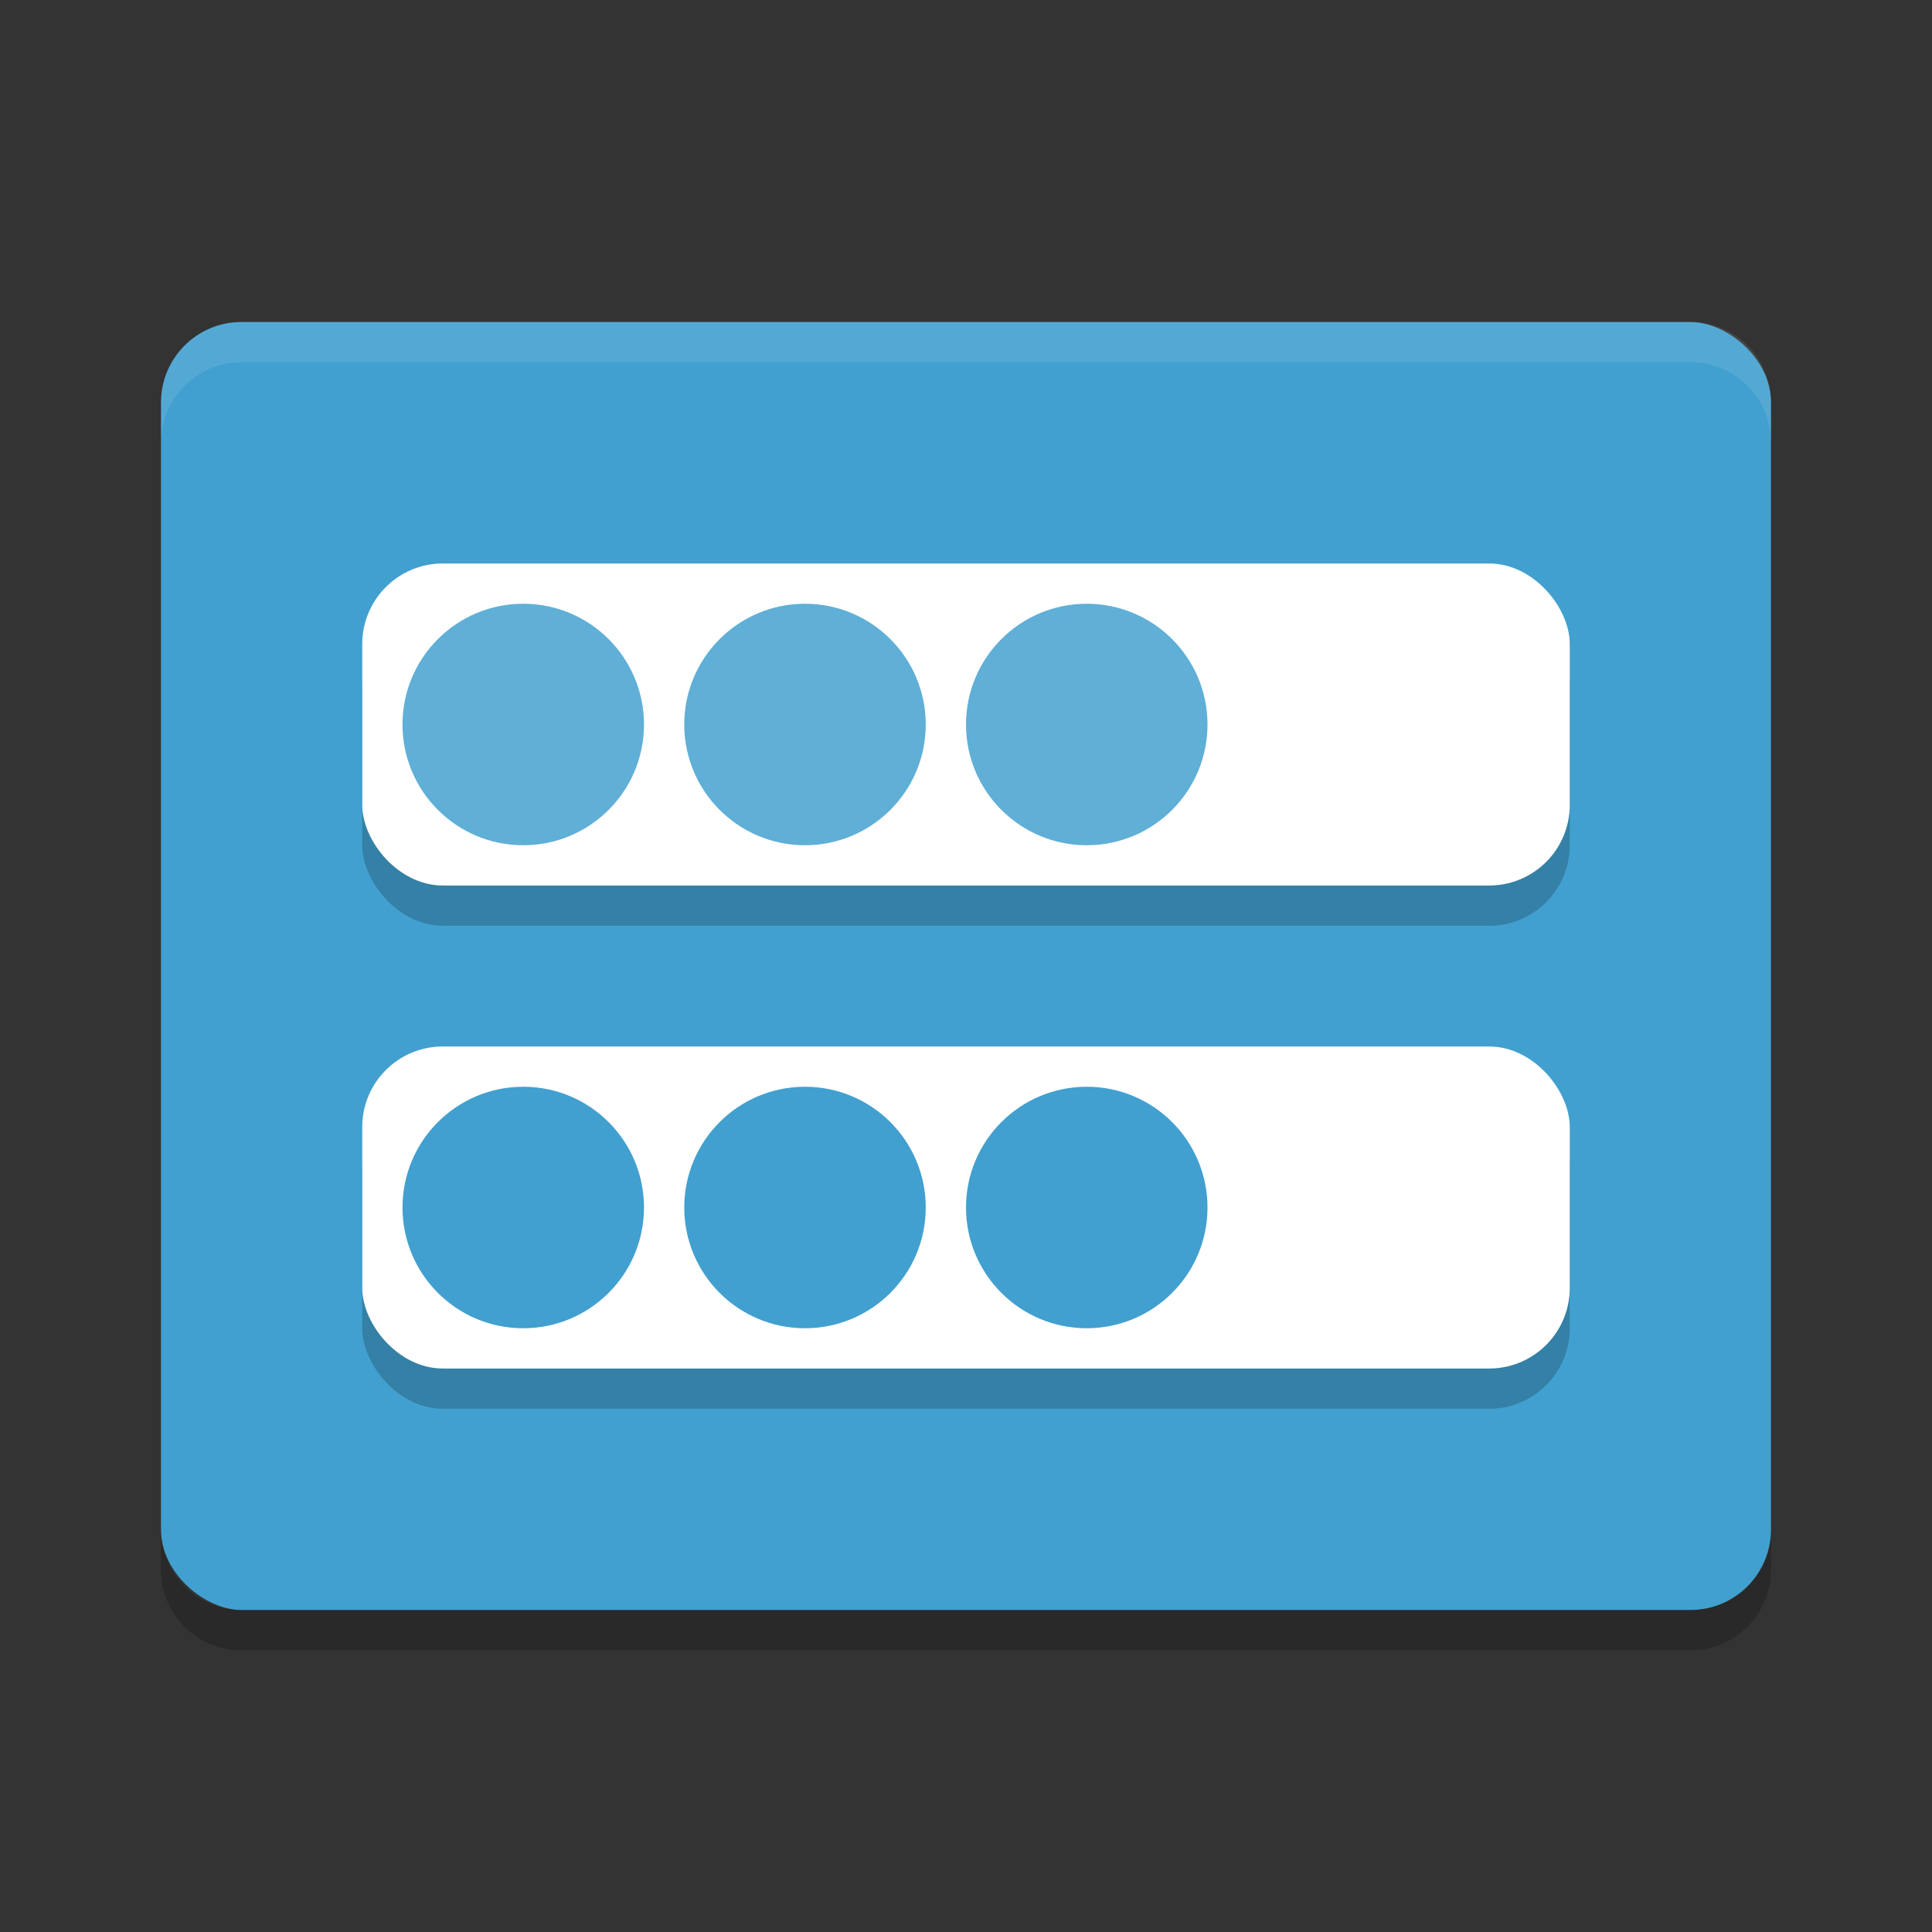 <?xml version="1.0" encoding="UTF-8" standalone="no"?>
<svg
   xmlns:dc="http://purl.org/dc/elements/1.1/"
   xmlns:cc="http://creativecommons.org/ns#"
   xmlns:rdf="http://www.w3.org/1999/02/22-rdf-syntax-ns#"
   xmlns:svg="http://www.w3.org/2000/svg"
   xmlns="http://www.w3.org/2000/svg"
   xmlns:sodipodi="http://sodipodi.sourceforge.net/DTD/sodipodi-0.dtd"
   xmlns:inkscape="http://www.inkscape.org/namespaces/inkscape"
   width="48"
   height="48"
   version="1"
   id="svg30"
   sodipodi:docname="cs-login.svg"
   inkscape:version="0.92.5 (2060ec1f9f, 2020-04-08)">
  <rect width="100%" height="100%" fill="#333333" stroke="none"/>
  <defs
     id="defs34" />
  <sodipodi:namedview
     pagecolor="#ffffff"
     bordercolor="#5cadd6"
     borderopacity="1"
     objecttolerance="10"
     gridtolerance="10"
     guidetolerance="10"
     inkscape:pageopacity="0"
     inkscape:pageshadow="2"
     inkscape:window-width="783"
     inkscape:window-height="480"
     id="namedview32"
     showgrid="false"
     inkscape:zoom="4.9166667"
     inkscape:cx="24"
     inkscape:cy="24"
     inkscape:window-x="0"
     inkscape:window-y="28"
     inkscape:window-maximized="0"
     inkscape:current-layer="svg30" />
  <rect
     fill="#379bcd"
     width="32"
     height="40"
     x="-40"
     y="-44"
     rx="2"
     ry="2"
     transform="matrix(0,-1,-1,0,0,0)"
     id="rect2"
     style="fill:#41a0cf;fill-opacity:1" />
  <g
     opacity=".2"
     transform="translate(0,1)"
     id="g8">
    <rect
       width="30"
       height="8"
       x="9"
       y="14"
       rx="2"
       ry="2"
       id="rect4" />
    <rect
       width="30"
       height="8"
       x="9"
       y="26"
       rx="2"
       ry="2"
       id="rect6" />
  </g>
  <path
     fill="#fff"
     opacity=".1"
     d="m6 8c-1.108 0-2 0.892-2 2v1c0-1.108 0.892-2 2-2h36c1.108 0 2 0.892 2 2v-1c0-1.108-0.892-2-2-2h-36z"
     id="path10" />
  <path
     opacity=".2"
     d="m4 38v1c0 1.108 0.892 2 2 2h36c1.108 0 2-0.892 2-2v-1c0 1.108-0.892 2-2 2h-36c-1.108 0-2-0.892-2-2z"
     id="path12" />
  <rect
     fill="#fff"
     width="30"
     height="8"
     x="9"
     y="14"
     rx="2"
     ry="2"
     id="rect14" />
  <rect
     fill="#fff"
     width="30"
     height="8"
     x="9"
     y="26"
     rx="2"
     ry="2"
     id="rect16" />
  <circle
     fill="#a7d3e9"
     cx="13"
     cy="18"
     r="3"
     id="circle18"
     style="fill:#5fafd7;fill-opacity:1" />
  <circle
     fill="#a7d3e9"
     cx="20"
     cy="18"
     r="3"
     id="circle20"
     style="fill:#5fafd7;fill-opacity:1" />
  <circle
     fill="#a7d3e9"
     cx="27"
     cy="18"
     r="3"
     id="circle22"
     style="fill:#5fafd7;fill-opacity:1" />
  <circle
     fill="#71b8db"
     cx="13"
     cy="30"
     r="3"
     id="circle24"
     style="fill:#41a0cf;fill-opacity:1" />
  <circle
     fill="#71b8db"
     cx="20"
     cy="30"
     r="3"
     id="circle26"
     style="fill:#41a0cf;fill-opacity:1" />
  <circle
     fill="#71b8db"
     cx="27"
     cy="30"
     r="3"
     id="circle28"
     style="fill:#41a0cf;fill-opacity:1" />
</svg>
